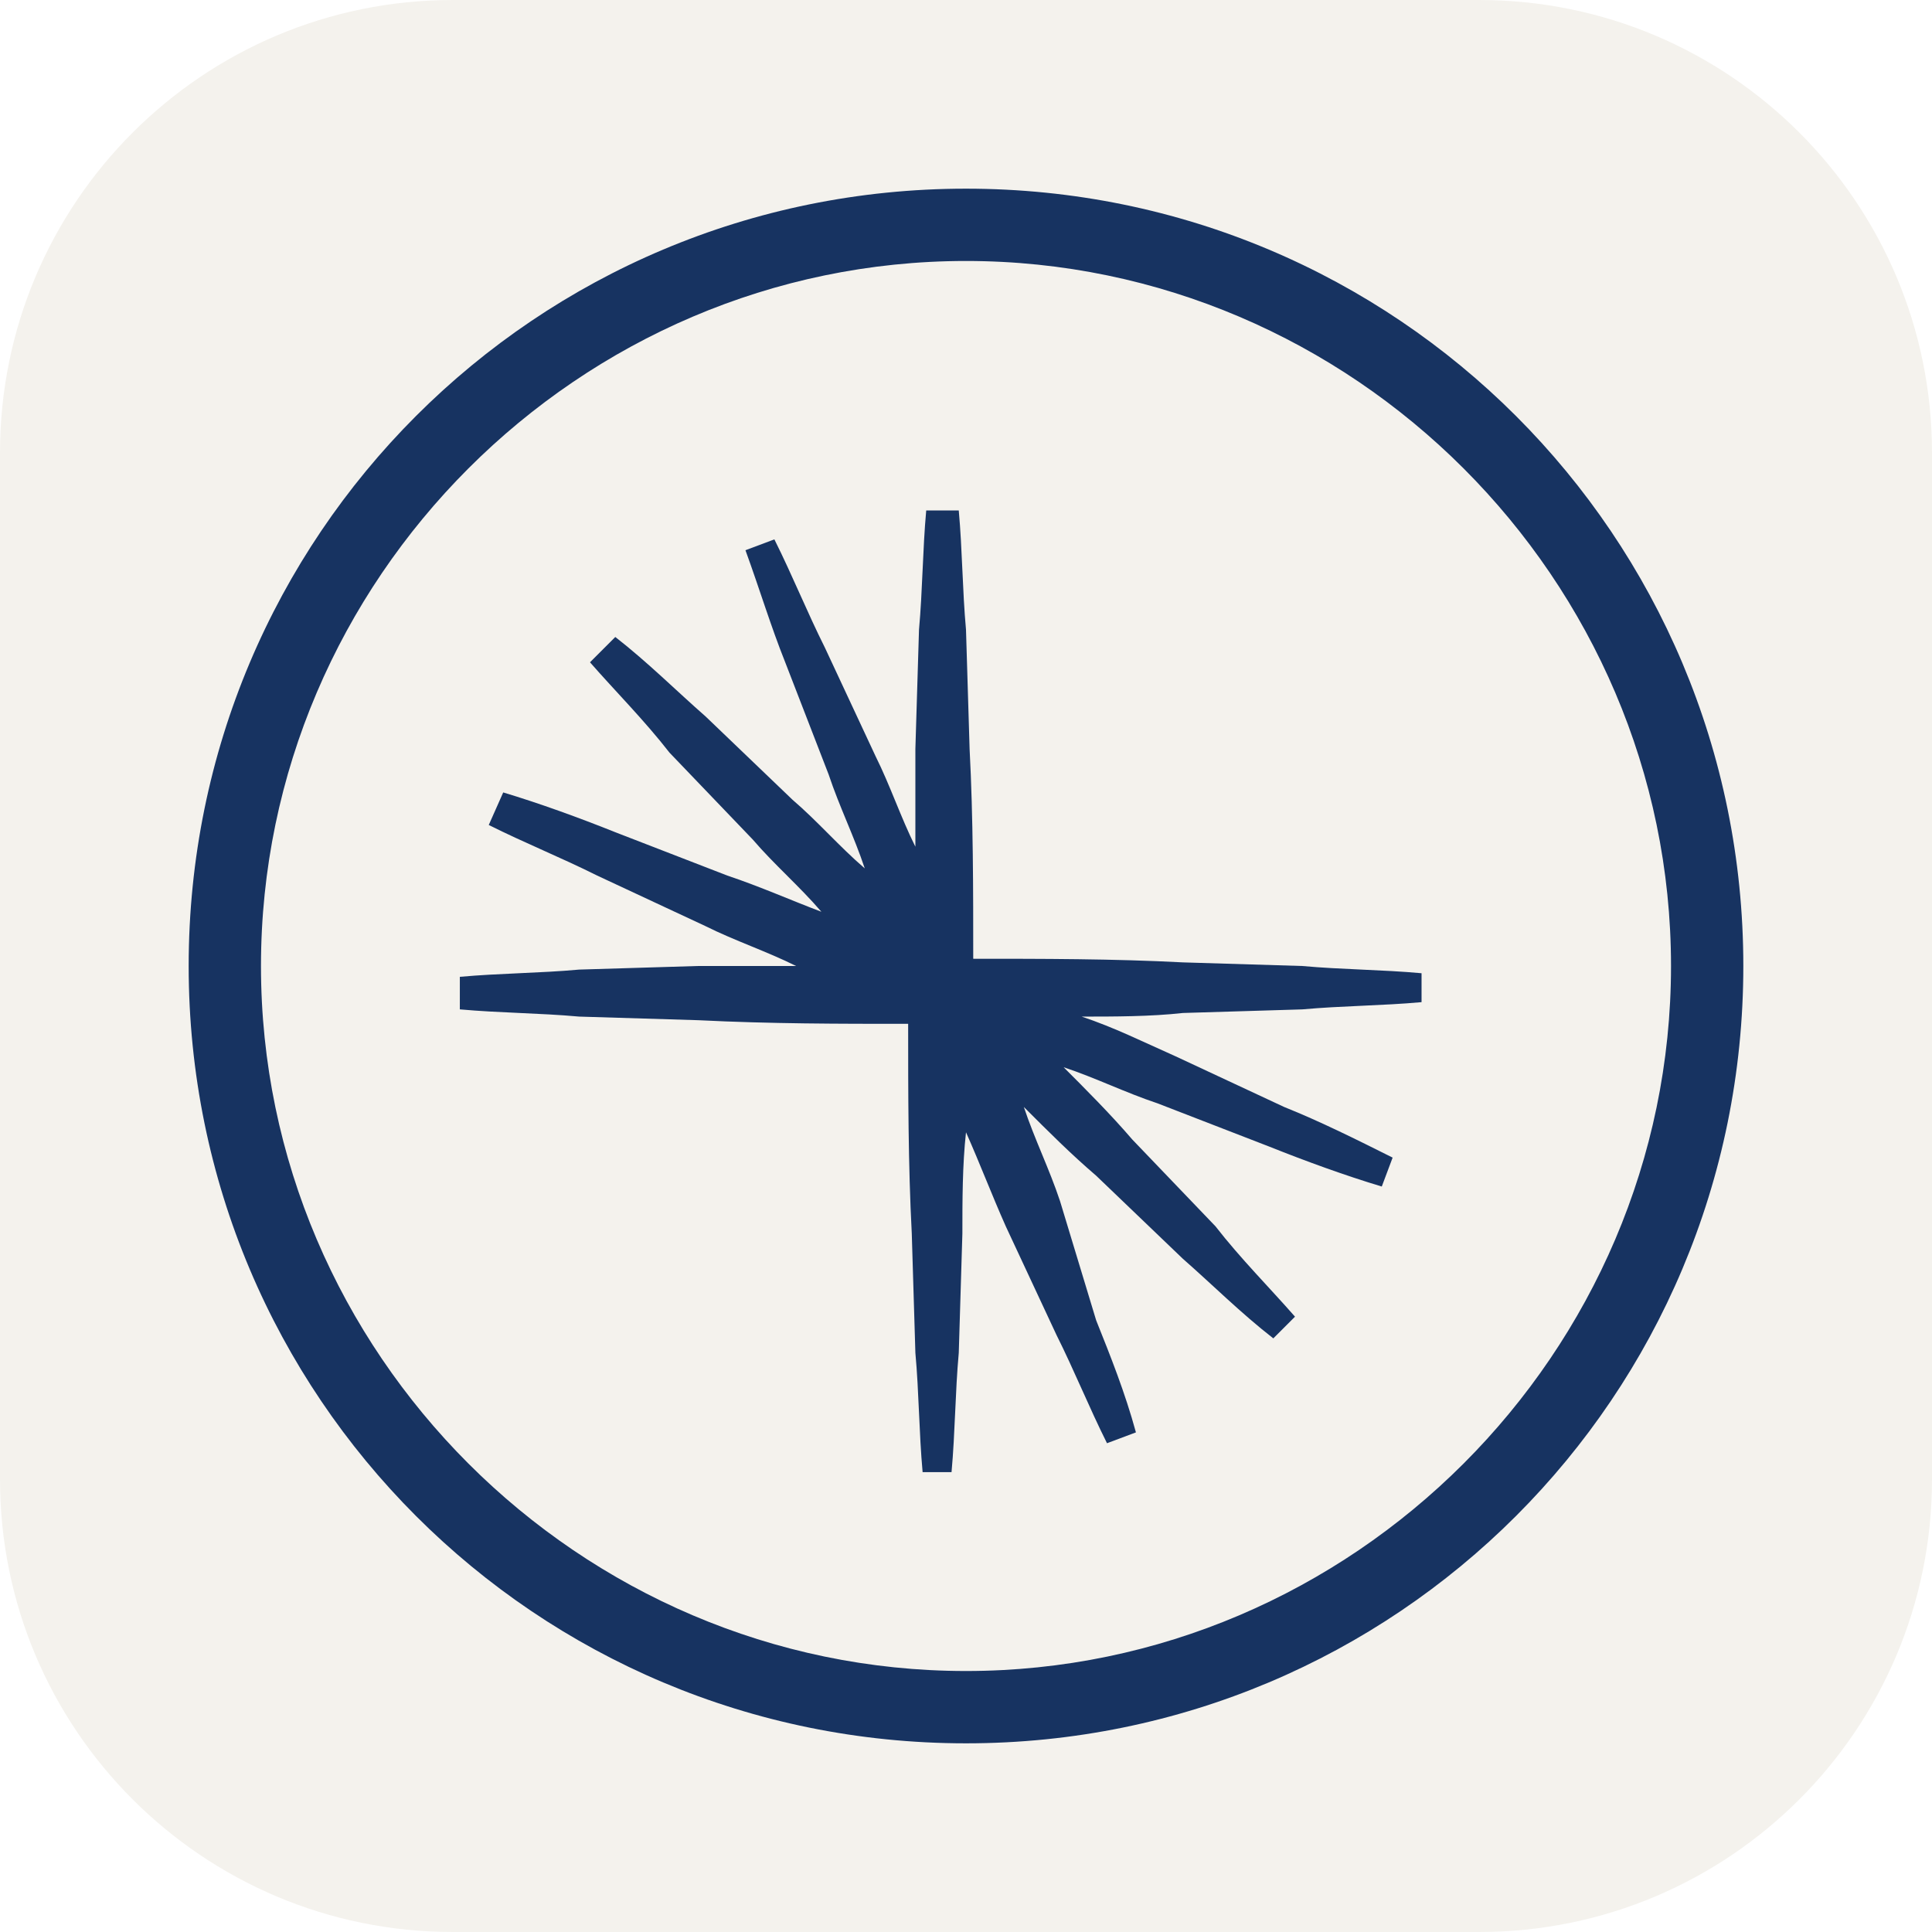 <svg fill="none" height="256" viewBox="0 0 256 256" width="256" xmlns="http://www.w3.org/2000/svg" xmlns:xlink="http://www.w3.org/1999/xlink">
<rect x="0" y="0" width="256" height="256" fill="#808080" stroke="none"/>
<path d="m0 0h256v256h-256z"/>
<path d="m256 0h-256v256h256z" fill="#fff"/>
<path d="m231 25h-206v206h206z" fill="#fff"/>
<g clip-path="url(#a)">
<g mask="url(#b)">
<path d="m196 0h-136c-33.137 0-60 26.863-60 60v136c0 33.137 26.863 60 60 60h136c33.137 0 60-26.863 60-60v-136c0-33.137-26.863-60-60-60z" fill="#f4f2ed"/>
<g clip-rule="evenodd" fill="#173361" fill-rule="evenodd" mask="url(#c)">
<path d="m172.553 133.749c5.27-.48 10.539-.48 15.81-.958v-3.833c-5.271-.48-10.54-.48-15.81-.958l-15.809-.479c-9.103-.48-18.684-.48-27.786-.48 0-9.101 0-18.683-.48-27.786l-.478-15.809c-.48-5.27-.48-10.54-.959-15.809h-4.312c-.479 5.27-.479 10.54-.957 15.809l-.48 15.809v12.936c-1.915-3.833-3.354-8.145-5.269-11.977l-6.708-14.372c-2.395-4.791-4.311-9.581-6.706-14.372l-3.833 1.437c1.915 5.27 3.353 10.06 5.269 14.851l5.749 14.851c1.437 4.312 3.354 8.145 4.791 12.456-3.354-2.874-6.228-6.228-9.582-9.102l-11.498-11.019c-3.832-3.354-7.665-7.186-11.976-10.54l-3.353 3.353c3.353 3.833 7.186 7.665 10.54 11.977l11.018 11.497c2.875 3.354 6.229 6.228 9.103 9.582-3.833-1.437-8.145-3.354-12.456-4.791l-14.851-5.748c-4.791-1.917-10.06-3.834-14.851-5.271l-1.916 4.313c4.791 2.395 9.581 4.311 14.372 6.706l14.372 6.708c3.832 1.915 8.144 3.353 11.977 5.269-4.311 0-8.623 0-12.935 0l-15.809.478c-5.27.48-10.54.48-15.809.959v4.312c5.27.479 10.54.479 15.809.957l15.809.48c9.581.479 18.684.479 27.786.479 0 9.103 0 18.684.48 27.786l.478 15.809c.48 5.271.48 10.54.958 15.809h3.833c.48-5.269.48-10.538.958-15.809l.479-15.809c0-4.311 0-9.102.48-13.414 1.916 4.312 3.353 8.144 5.269 12.455l6.708 14.373c2.395 4.79 4.31 9.581 6.706 14.372l3.833-1.437c-1.438-5.269-3.353-10.06-5.27-14.851l-4.791-15.809c-1.437-4.312-3.352-8.145-4.791-12.457 3.354 3.354 6.229 6.228 9.582 9.103l11.498 11.018c3.833 3.354 7.665 7.187 11.977 10.54l2.874-2.875c-3.354-3.832-7.186-7.665-10.54-11.977l-11.018-11.497c-2.874-3.354-6.228-6.707-9.102-9.581 4.311 1.437 8.143 3.353 12.455 4.79l14.851 5.75c4.791 1.915 10.062 3.832 14.851 5.269l1.438-3.832c-4.79-2.396-9.581-4.791-14.372-6.708l-14.372-6.706c-4.312-1.917-8.145-3.833-12.456-5.271 4.311 0 9.102 0 13.414-.478z"/>
<path d="m128 231c-57.009 0-103-45.991-103-103 0-57.009 45.991-103 103-103 57.009 0 103 45.991 103 103 0 57.009-45.991 103-103 103zm0-196.419c-51.261 0-93.419 42.158-93.419 93.419 0 51.26 42.158 93.418 93.419 93.418 51.26 0 93.418-42.158 93.418-93.418 0-51.261-42.158-93.419-93.418-93.419z"/>
</g>
</g>
</g>
</svg>